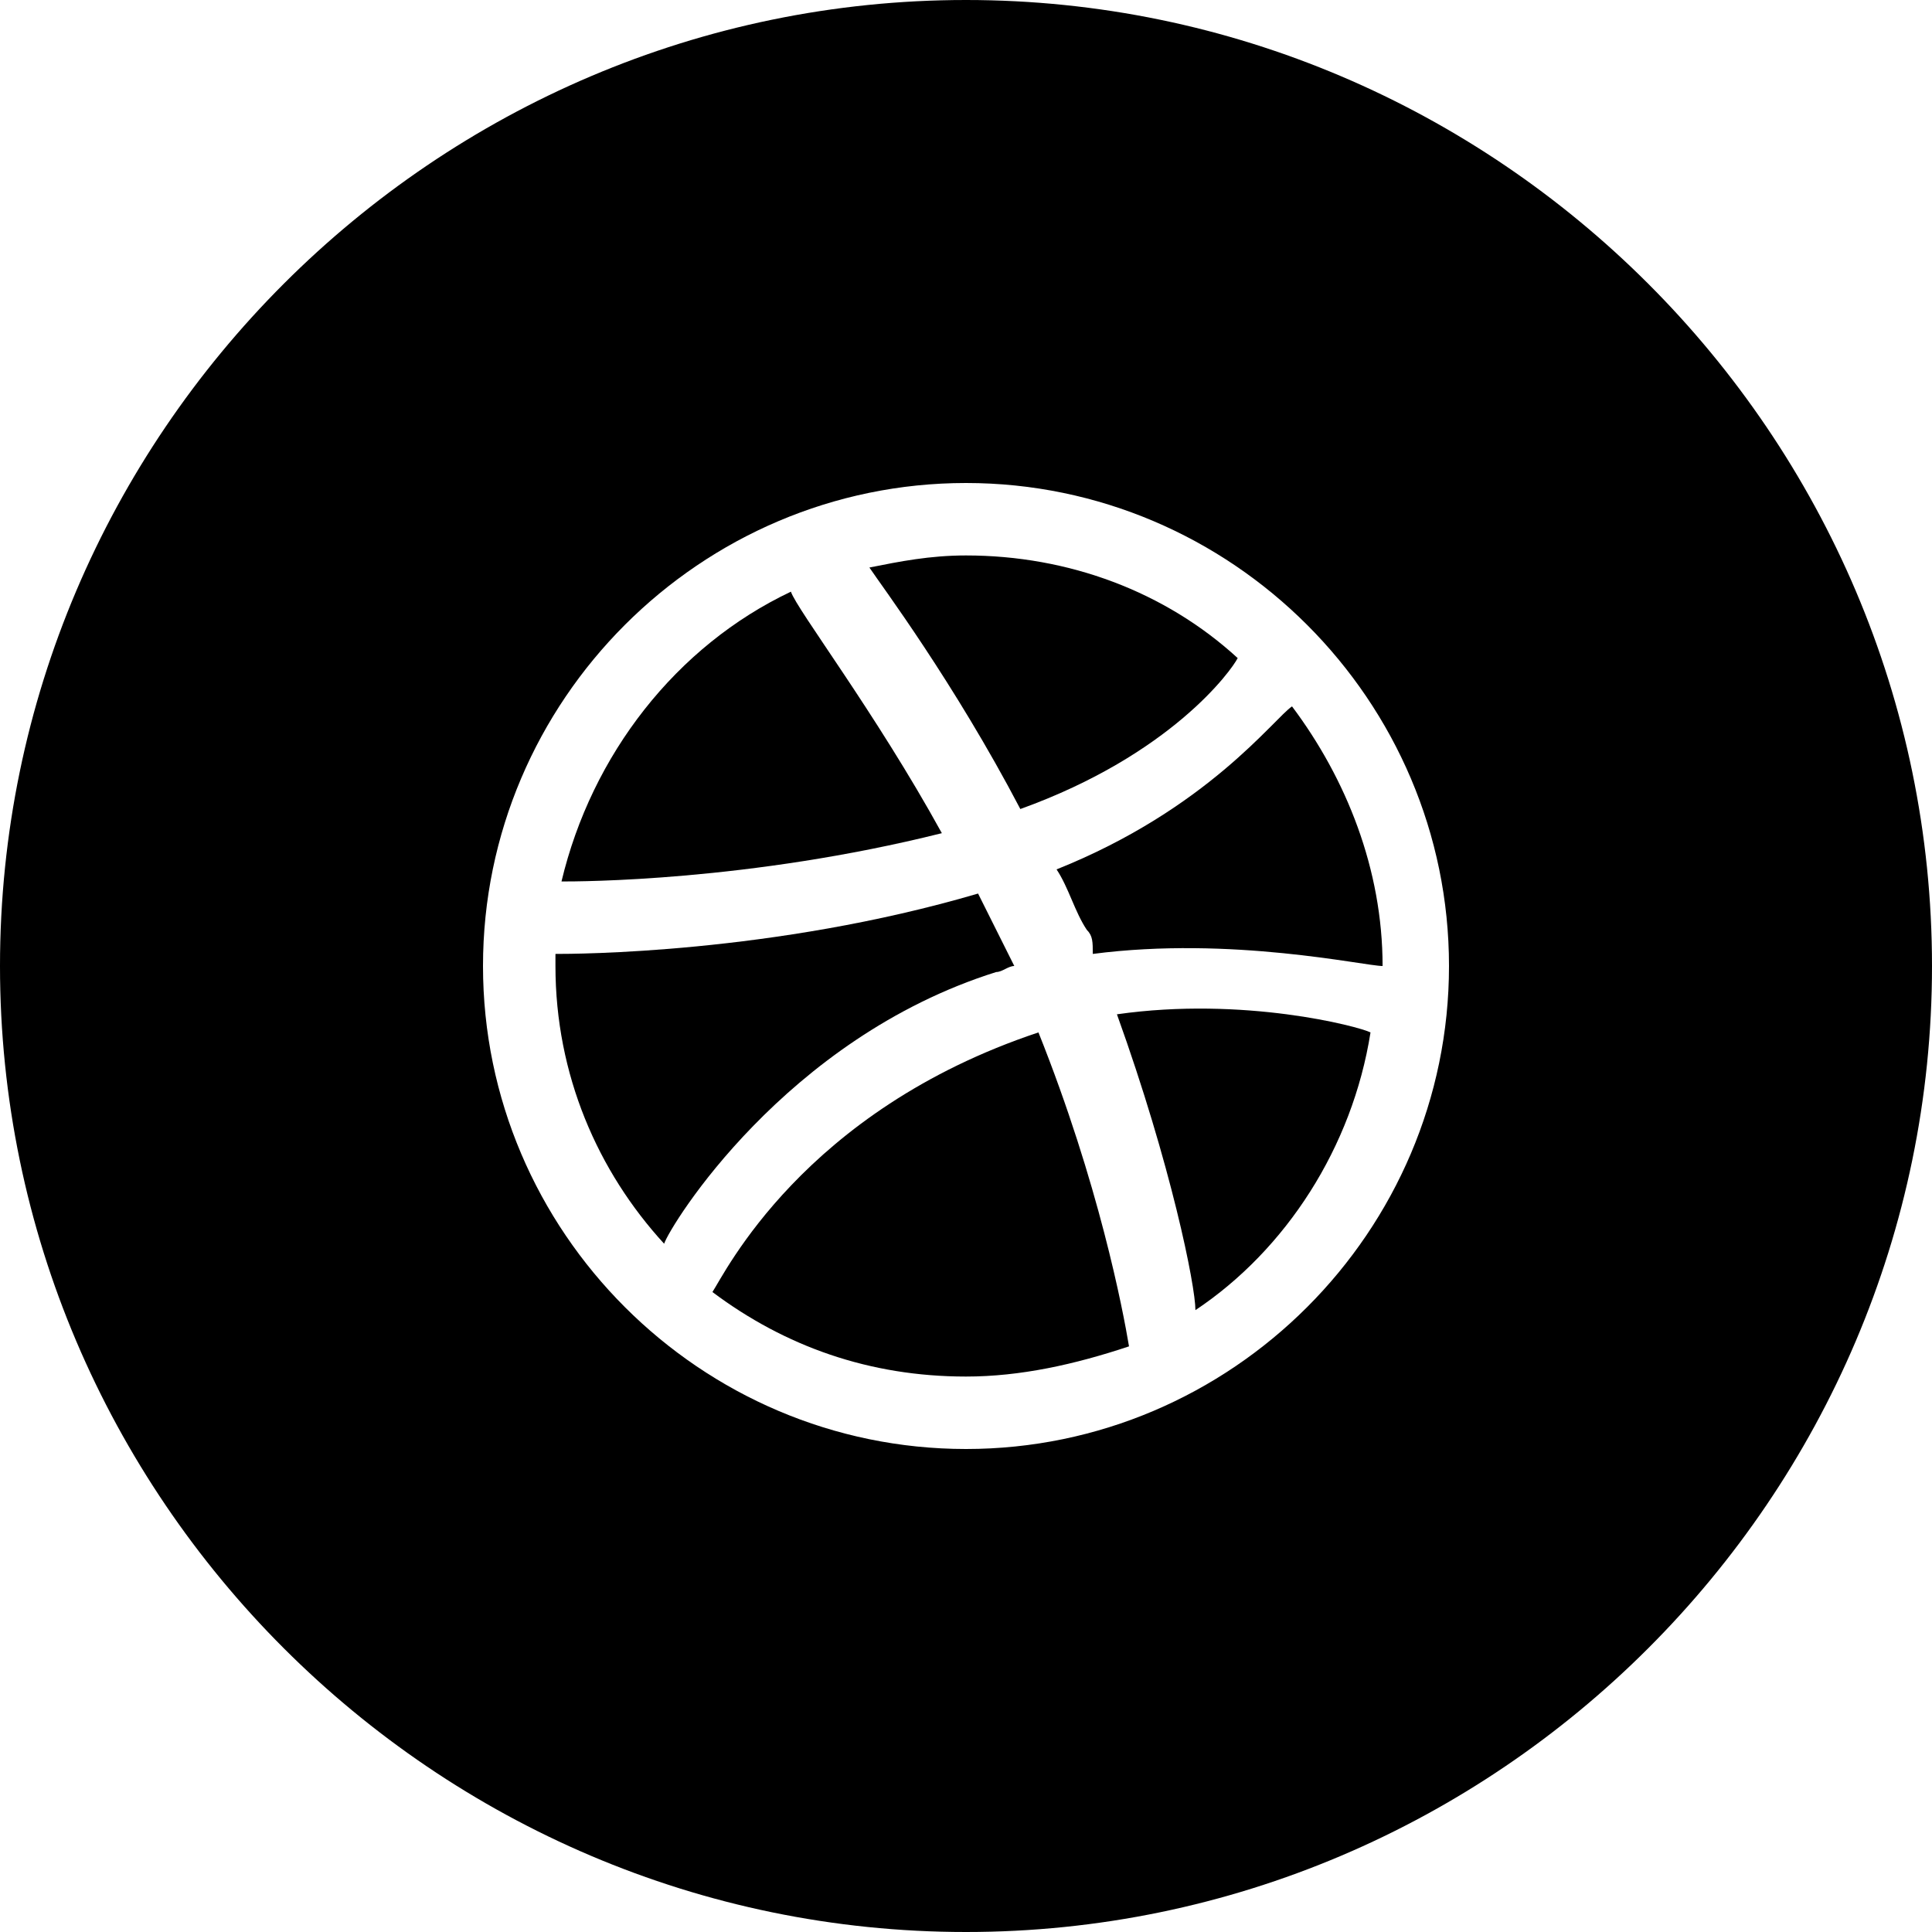 <svg xmlns="http://www.w3.org/2000/svg" x="0" y="0" version="1.1" xml:space="preserve" viewBox="0 0 32 32"><path d="M15.6 13.8c-1.1-2-2.4-3.7-2.5-4-1.9.9-3.3 2.7-3.8 4.8.3 0 3.1 0 6.3-.8zM16.5 16.1c.1 0 .2-.1.3-.1l-.6-1.2c-3.4 1-6.7 1-7 1v.2c0 1.8.7 3.4 1.8 4.6.1-.3 2-3.4 5.5-4.5zM20.5 10.9c-1.2-1.1-2.8-1.7-4.5-1.7-.6 0-1.1.1-1.6.2.2.3 1.4 1.9 2.5 4 2.5-.9 3.5-2.3 3.6-2.5zM17.2 17.1c-3.9 1.3-5.2 4-5.4 4.3 1.2.9 2.6 1.4 4.2 1.4.9 0 1.8-.2 2.7-.5-.1-.6-.5-2.7-1.5-5.2z"/><path d="M16 0C7.2 0 0 7.2 0 16s7.2 16 16 16 16-7.2 16-16S24.8 0 16 0zm0 24c-4.4 0-8-3.6-8-8s3.6-8 8-8 8 3.6 8 8-3.6 8-8 8z"/><path d="M17.5 14.4c.2.3.3.7.5 1 .1.1.1.2.1.4 2.3-.3 4.5.2 4.8.2 0-1.6-.6-3.1-1.5-4.3-.3.2-1.4 1.7-3.9 2.7zM18.5 16.8c.9 2.5 1.3 4.5 1.3 4.9 1.5-1 2.6-2.7 2.9-4.6-.2-.1-2.1-.6-4.2-.3z"/></svg>